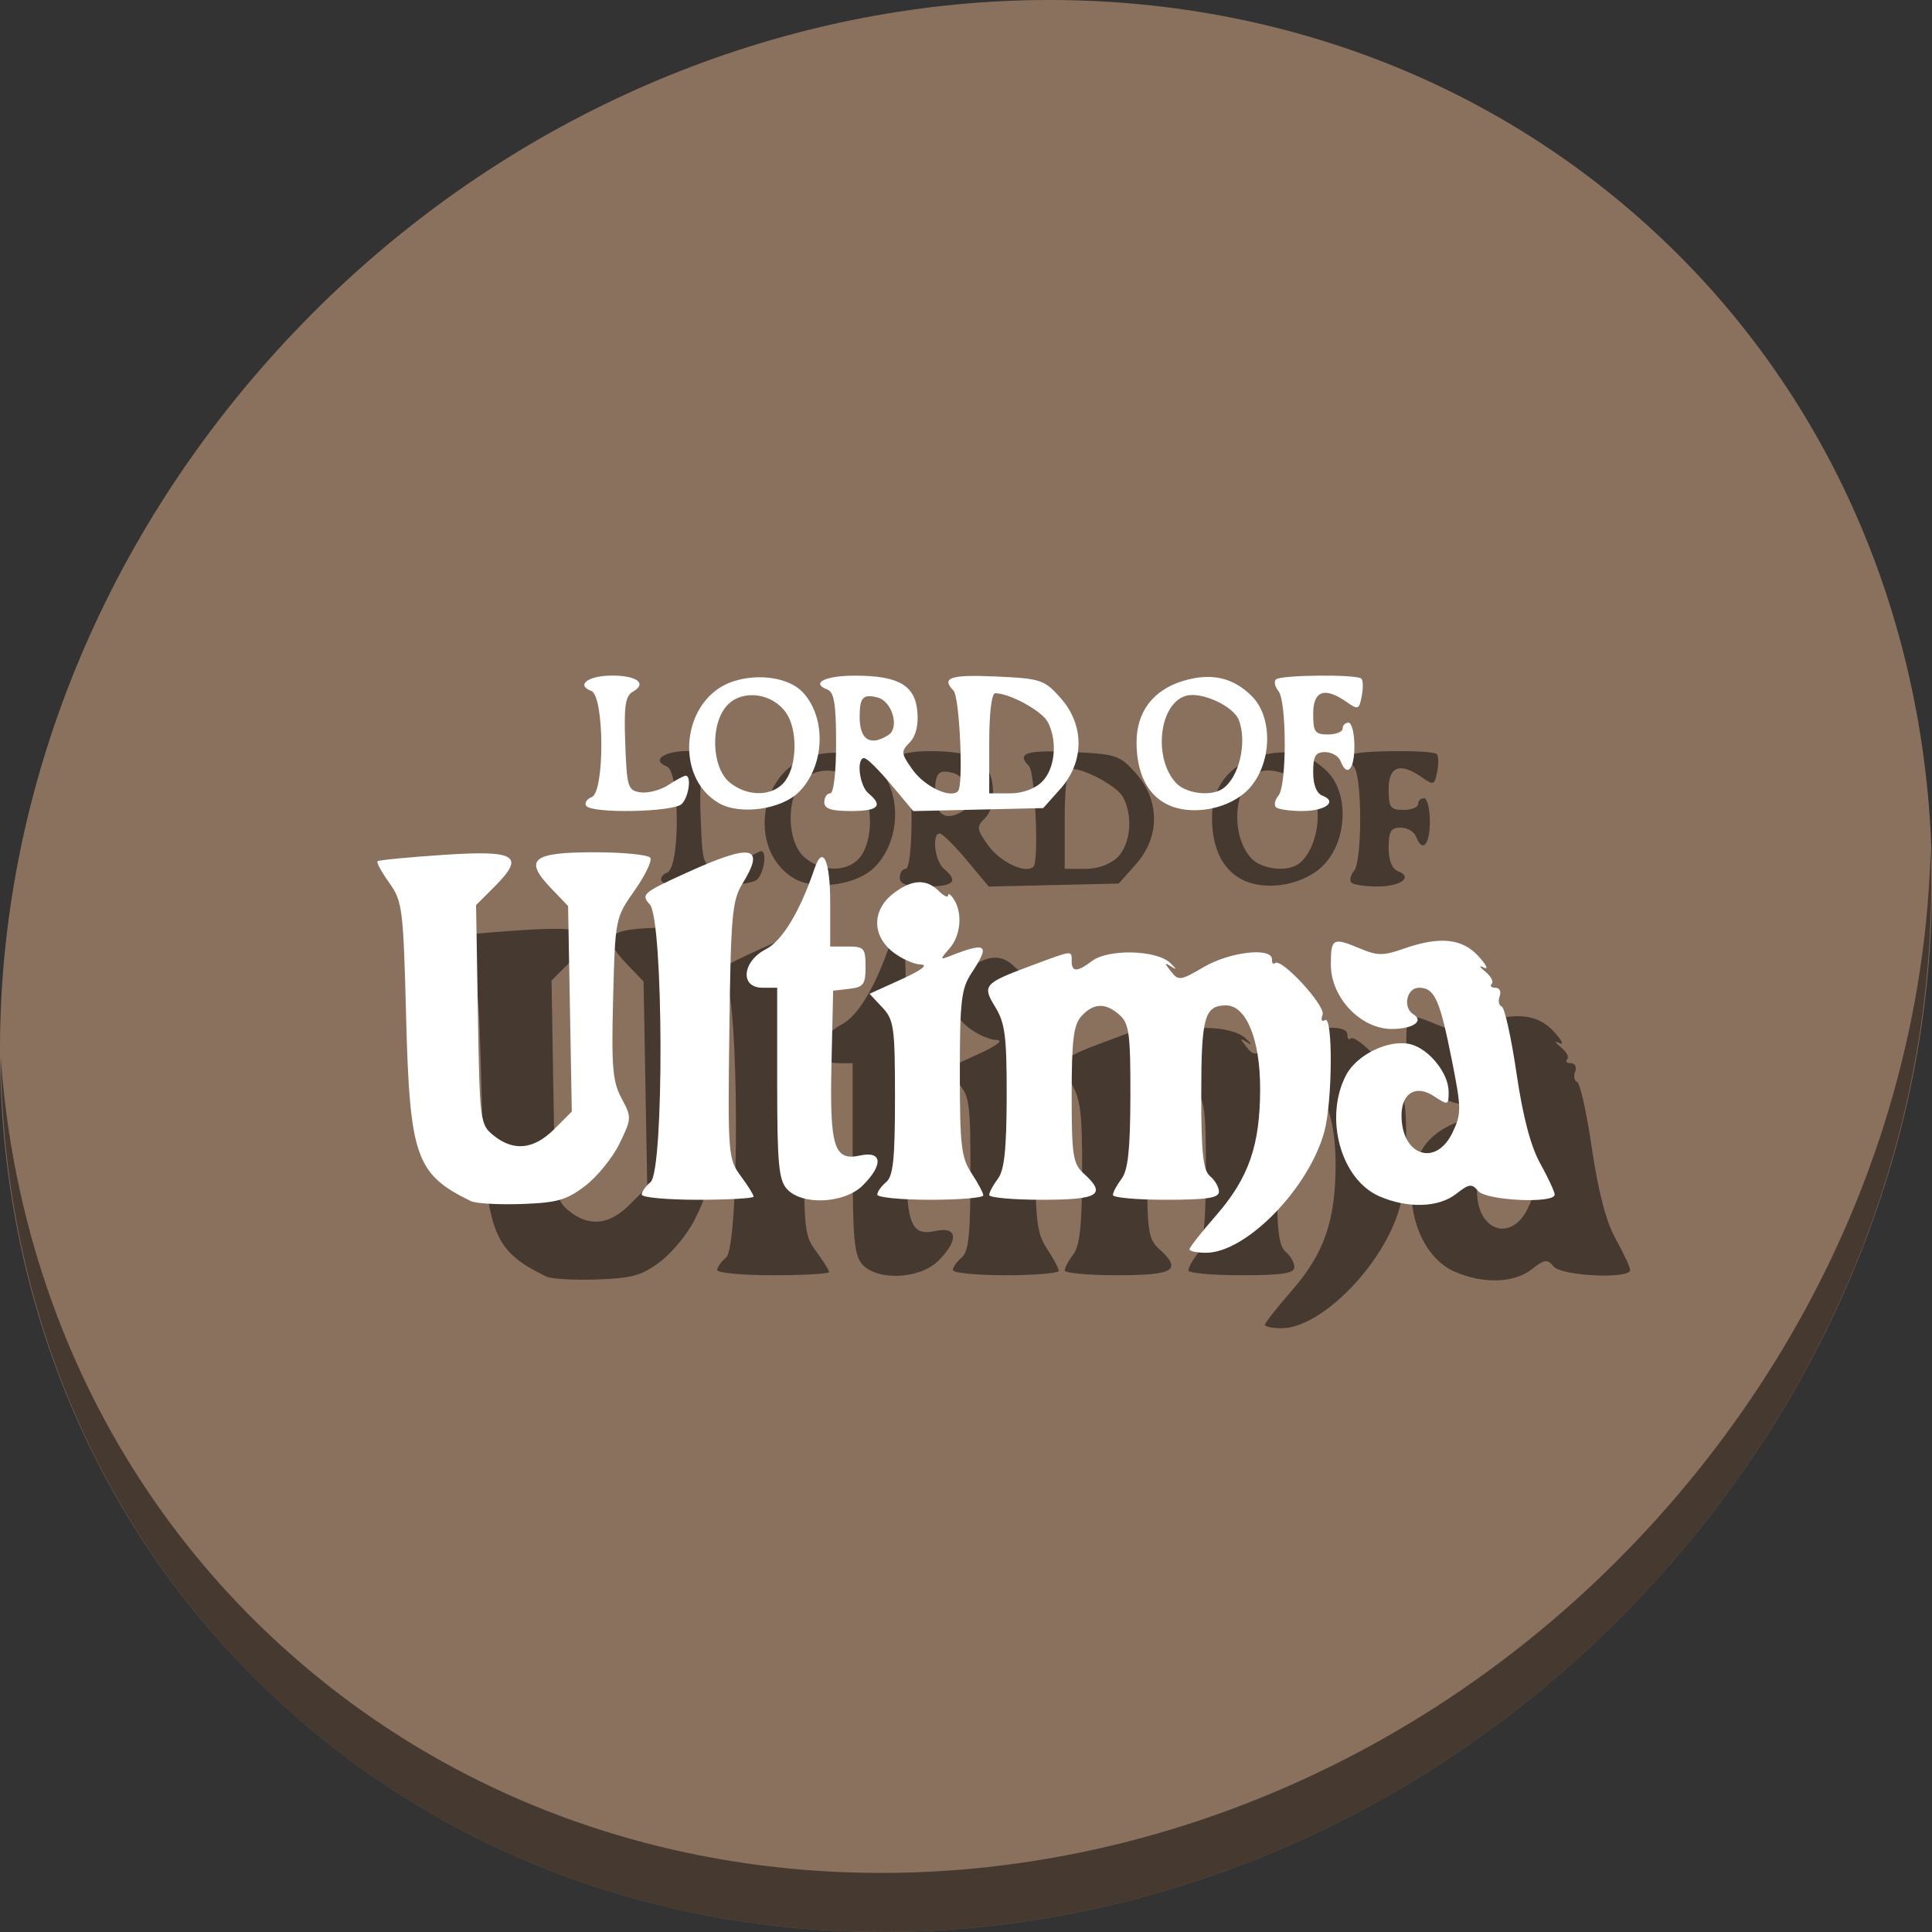 <?xml version="1.0" encoding="UTF-8" standalone="no"?>
<!-- Generator: Adobe Illustrator 19.0.0, SVG Export Plug-In . SVG Version: 6.00 Build 0)  -->

<svg
   xmlns:dc="http://purl.org/dc/elements/1.1/"
   xmlns:cc="http://creativecommons.org/ns#"
   xmlns:rdf="http://www.w3.org/1999/02/22-rdf-syntax-ns#"
   xmlns:svg="http://www.w3.org/2000/svg"
   xmlns="http://www.w3.org/2000/svg"
   xmlns:sodipodi="http://sodipodi.sourceforge.net/DTD/sodipodi-0.dtd"
   xmlns:inkscape="http://www.inkscape.org/namespaces/inkscape"
   version="1.1"
   id="Layer_1"
   x="0px"
   y="0px"
   viewBox="0 0 512 512"
   xml:space="preserve"
   inkscape:version="0.92.3 (2405546, 2018-03-11)"
   width="512"
   height="512"
   sodipodi:docname="lordofultima.svg"><rect x="0" y="0" width="512" height="512" fill="#333333" stroke="none"/><defs
     id="defs55" /><sodipodi:namedview
     pagecolor="#ffffff"
     bordercolor="#666666"
     borderopacity="1"
     objecttolerance="10"
     gridtolerance="10"
     guidetolerance="10"
     inkscape:pageopacity="0"
     inkscape:pageshadow="2"
     inkscape:window-width="1366"
     inkscape:window-height="718"
     id="namedview53"
     showgrid="false"
     inkscape:zoom="0.18582593"
     inkscape:cx="532.06057"
     inkscape:cy="666.10511"
     inkscape:window-x="0"
     inkscape:window-y="25"
     inkscape:window-maximized="1"
     inkscape:current-layer="Layer_1"
     units="px" /><g
     id="g23"
     transform="translate(0,550.767)" /><g
     id="g25"
     transform="translate(0,550.767)" /><g
     id="g27"
     transform="translate(0,550.767)" /><g
     id="g29"
     transform="translate(0,550.767)" /><g
     id="g31"
     transform="translate(0,550.767)" /><g
     id="g33"
     transform="translate(0,550.767)" /><g
     id="g35"
     transform="translate(0,550.767)" /><g
     id="g37"
     transform="translate(0,550.767)" /><g
     id="g39"
     transform="translate(0,550.767)" /><g
     id="g41"
     transform="translate(0,550.767)" /><g
     id="g43"
     transform="translate(0,550.767)" /><g
     id="g45"
     transform="translate(0,550.767)" /><g
     id="g47"
     transform="translate(0,550.767)" /><g
     id="g49"
     transform="translate(0,550.767)" /><g
     id="g51"
     transform="translate(0,550.767)" /><g
     id="g879"><path
       style="fill:#8a715e;fill-opacity:1;stroke-width:11.11"
       inkscape:connector-curvature="0"
       d="m 432.913,56.474 c 102.193,88.575 105.827,249.7 8.117,359.899 C 343.32,526.572 181.28,544.101 79.087,455.526 -23.106,366.951 -26.74,205.826 70.97,95.627 168.68,-14.572 330.72,-32.101 432.913,56.474 Z"
       id="path27" /><path
       style="opacity:1;fill:#000000;fill-opacity:0.49;stroke-width:11.11"
       inkscape:connector-curvature="0"
       d="m 511.636,224.904 c -1.551,61.312 -25.161,124.155 -70.966,175.814 C 342.959,510.917 180.919,528.446 78.726,439.871 30.827,398.356 4.497,340.923 0.194,280.229 0.799,346.585 27.117,410.482 79.079,455.519 181.272,544.094 343.32,526.556 441.022,416.366 490.727,360.308 514.027,291.075 511.636,224.904 Z"
       id="path51" /><path
       style="fill:#000000;fill-opacity:0.49;stroke-width:0.658"
       d="m 335.225,351.081 c 0,-0.505 3.144,-4.513 6.986,-8.905 8.728,-9.977 11.746,-18.659 11.738,-33.768 -0.006,-12.978 -3.699,-21.965 -9.024,-21.965 -5.714,0 -6.579,3.094 -6.579,23.534 0,15.685 0.485,20.191 2.341,21.731 1.288,1.069 2.341,2.911 2.341,4.093 0,1.667 -3.156,2.15 -14.048,2.15 -7.726,0 -14.048,-0.568 -14.048,-1.263 0,-0.694 1.031,-2.626 2.292,-4.292 1.714,-2.266 2.304,-7.787 2.341,-21.909 0.043,-16.346 -0.333,-19.225 -2.805,-21.462 -3.71,-3.358 -6.966,-3.271 -10.171,0.271 -2.089,2.308 -2.583,6.294 -2.583,20.83 0,15.993 0.344,18.287 3.122,20.801 6.252,5.658 4.127,7.024 -10.926,7.024 -7.726,0 -14.048,-0.568 -14.048,-1.263 0,-0.694 1.031,-2.626 2.292,-4.292 1.713,-2.264 2.303,-7.762 2.336,-21.761 0.037,-15.831 -0.424,-19.498 -2.98,-23.689 -3.579,-5.87 -3.18,-6.323 9.808,-11.159 10.84,-4.036 10.397,-3.991 10.397,-1.052 0,2.913 1.472,2.9 5.371,-0.05 4.286,-3.242 16.954,-2.972 20.674,0.44 1.638,1.502 1.891,2.029 0.563,1.171 -2.097,-1.355 -2.136,-1.205 -0.298,1.14 1.985,2.533 2.527,2.46 8.722,-1.171 6.896,-4.041 18.038,-5.308 18.038,-2.05 0,1.002 0.355,1.466 0.79,1.031 1.605,-1.605 13.542,11.326 12.635,13.689 -0.512,1.333 -0.234,1.939 0.641,1.398 2.142,-1.324 1.982,21.778 -0.205,29.668 C 366.759,335.075 350.184,352 339.602,352 c -2.407,0 -4.377,-0.413 -4.377,-0.919 z M 144.797,338.312 c -14.597,-7.111 -16.22,-11.719 -17.17,-48.748 -0.739,-28.839 -0.974,-30.708 -4.463,-35.6 -2.025,-2.84 -3.43,-5.415 -3.122,-5.723 0.308,-0.308 8.097,-1.065 17.308,-1.682 19.525,-1.308 21.936,0.179 13.68,8.435 l -4.867,4.867 0.487,29.041 c 0.476,28.36 0.573,29.111 4.172,32.021 5.289,4.278 10.648,3.716 16.047,-1.683 l 4.663,-4.663 -0.491,-27.236 -0.491,-27.236 -4.495,-4.688 c -7.334,-7.648 -5.061,-9.557 11.378,-9.557 7.703,0 14.413,0.66 14.911,1.467 0.499,0.807 -1.392,4.726 -4.2,8.709 -5.075,7.197 -5.11,7.376 -5.659,28.549 -0.471,18.168 -0.142,22.067 2.231,26.474 2.707,5.026 2.692,5.356 -0.525,11.978 -1.82,3.745 -5.919,8.801 -9.11,11.235 -4.939,3.767 -7.447,4.481 -16.873,4.803 -6.089,0.208 -12.125,-0.135 -13.413,-0.762 z m 240.733,-1.286 c -10.188,-4.453 -14.681,-20.752 -8.837,-32.053 2.852,-5.515 11.45,-9.655 17.104,-8.235 4.921,1.235 10.108,7.693 10.108,12.585 0,3.619 -0.114,3.653 -3.91,1.166 -4.763,-3.121 -8.577,-0.842 -8.577,5.125 0,10.687 9.13,13.724 13.529,4.501 2.372,-4.975 2.36,-6.319 -0.181,-19.121 -3.214,-16.192 -4.592,-19.233 -8.72,-19.233 -3.276,0 -4.38,5.248 -1.481,7.04 2.92,1.805 -0.152,3.886 -5.737,3.886 -8.238,0 -16.141,-8.331 -16.141,-17.014 0,-7.088 0.496,-7.353 7.92,-4.231 4.4,1.85 6.057,1.85 11.302,0 9.593,-3.385 15.569,-2.789 19.919,1.986 2.081,2.285 2.731,3.637 1.443,3.006 -1.446,-0.709 -1.306,-0.299 0.366,1.073 1.489,1.222 2.25,2.679 1.691,3.238 -0.559,0.559 -0.122,1.016 0.972,1.016 1.093,0 1.601,1.008 1.128,2.24 -0.473,1.232 -0.232,2.461 0.535,2.732 0.767,0.27 2.531,8.217 3.92,17.661 1.705,11.592 3.758,19.389 6.322,24 2.088,3.757 3.797,7.444 3.797,8.195 0,2.444 -18.162,1.588 -20.273,-0.955 -1.685,-2.03 -2.415,-1.933 -5.865,0.78 -4.612,3.628 -12.866,3.876 -20.333,0.612 z M 190.062,336.582 c 0,-0.753 1.054,-2.244 2.341,-3.313 3.635,-3.017 3.457,-69.541 -0.197,-73.579 -2.399,-2.65 -1.874,-3.107 9.56,-8.318 17.536,-7.992 21.221,-7.28 14.95,2.887 -2.68,4.346 -3.048,8.5 -3.43,38.797 -0.414,32.839 -0.318,34.079 3.002,38.569 1.886,2.551 3.43,5.019 3.43,5.483 0,0.464 -6.673,0.844 -14.828,0.844 -8.156,0 -14.828,-0.616 -14.828,-1.37 z m 38.484,-1.485 c -2.18,-2.408 -2.583,-6.799 -2.583,-28.096 v -25.242 h -3.902 c -6.027,0 -5.403,-6.948 0.918,-10.217 4.36,-2.255 9.032,-10.009 12.888,-21.391 2.174,-6.418 4.145,-2.15 4.145,8.975 v 11.707 h 4.683 c 4.294,0 4.683,0.445 4.683,5.359 0,4.686 -0.539,5.421 -4.292,5.853 l -4.292,0.494 -0.438,19.134 c -0.511,22.324 0.644,26.069 7.571,24.547 5.877,-1.291 6.226,2.416 0.743,7.899 -4.855,4.855 -16.116,5.401 -20.121,0.977 z m 23.952,1.485 c 0,-0.753 1.054,-2.244 2.341,-3.313 1.863,-1.546 2.341,-6.113 2.341,-22.333 0,-18.748 -0.272,-20.679 -3.373,-23.98 l -3.373,-3.59 8.446,-3.835 c 5.322,-2.416 7.225,-3.868 5.144,-3.925 -1.816,-0.05 -5.152,-1.546 -7.414,-3.325 -5.526,-4.347 -5.526,-11.035 0,-15.382 4.911,-3.863 8.832,-4.115 12.165,-0.782 1.349,1.349 2.464,1.876 2.477,1.171 0.012,-0.705 0.705,-0.229 1.537,1.059 2.362,3.654 1.827,9.596 -1.171,13.019 -2.626,2.999 -2.611,3.072 0.39,1.897 9.527,-3.73 10.458,-2.947 5.463,4.595 -2.724,4.113 -3.101,7.343 -3.101,26.535 0,19.192 0.378,22.422 3.101,26.535 1.706,2.575 3.106,5.209 3.111,5.853 0.006,0.644 -6.311,1.171 -14.038,1.171 -7.726,0 -14.048,-0.616 -14.048,-1.37 z M 175.335,233.536 c -0.475,-0.769 0.186,-1.8 1.469,-2.292 3.477,-1.334 3.38,-26.792 -0.108,-28.131 -4.173,-1.601 -0.794,-4.08 5.562,-4.08 6.608,0 9.297,2.131 5.425,4.298 -1.965,1.1 -2.354,3.801 -1.984,13.754 0.431,11.589 0.693,12.418 4.063,12.896 1.981,0.281 5.293,-0.597 7.359,-1.951 2.066,-1.354 4.133,-2.462 4.592,-2.462 1.602,0 0.821,5.633 -1.038,7.492 -2.188,2.188 -24.03,2.598 -25.341,0.476 z m 35.191,-0.692 c -12.159,-7.028 -9.769,-27.795 3.711,-32.244 6.904,-2.278 15.047,-0.976 18.626,2.978 6.233,6.888 5.686,19.479 -1.144,26.309 -4.651,4.651 -15.616,6.18 -21.193,2.957 z m 17.69,-6.062 c 3.085,-4.405 3.13,-13.568 0.087,-17.912 -3.611,-5.156 -11.319,-6.233 -15.399,-2.152 -4.736,4.737 -4.441,16.665 0.512,20.676 4.898,3.966 11.794,3.682 14.801,-0.611 z m 10.234,5.81 c 0,-1.288 0.702,-2.341 1.561,-2.341 0.919,0 1.561,-5.479 1.561,-13.317 0,-10.374 -0.515,-13.514 -2.332,-14.212 -4.516,-1.733 -0.515,-3.689 7.497,-3.667 11.418,0.033 15.792,2.59 16.38,9.574 0.305,3.626 -0.427,6.523 -2.06,8.156 -2.336,2.336 -2.274,2.896 0.801,7.214 3.181,4.467 10.01,7.691 12.025,5.677 1.488,-1.488 0.434,-25.009 -1.195,-26.664 -3.361,-3.415 -0.775,-4.28 11.172,-3.737 11.968,0.544 12.87,0.84 17.17,5.653 6.398,7.16 6.392,16.953 -0.014,24.126 l -4.552,5.098 -17.216,0.398 -17.216,0.398 -5.878,-7.032 c -3.233,-3.868 -6.432,-7.032 -7.108,-7.032 -2.18,0 -1.307,7.358 1.111,9.365 3.991,3.312 2.62,4.683 -4.683,4.683 -5.203,0 -7.024,-0.607 -7.024,-2.341 z m 57.753,-5.463 c 3.428,-3.428 4.101,-10.862 1.435,-15.844 -1.555,-2.906 -10.102,-7.57 -13.872,-7.57 -0.981,0 -1.611,5.188 -1.611,13.268 v 13.268 h 5.463 c 3.382,0 6.652,-1.189 8.585,-3.122 z m -40.762,-12.343 c 3.013,-1.908 1.01,-8.928 -2.835,-9.933 -3.884,-1.016 -4.79,-0.05 -4.79,5.107 0,6.123 2.79,7.889 7.625,4.826 z m 73.571,18.231 c -5.084,-2.687 -7.784,-8.291 -7.812,-16.213 -0.029,-8.146 4.385,-13.974 12.406,-16.377 7.368,-2.208 13.172,-0.908 18.142,4.062 5.645,5.645 5.36,17.687 -0.575,24.33 -5.055,5.657 -15.615,7.658 -22.161,4.197 z m 14.954,-3.96 c 4.398,-2.936 6.622,-12.293 4.337,-18.247 -1.393,-3.63 -9.681,-7.501 -13.829,-6.46 -7.192,1.805 -9.009,16.307 -2.891,23.068 2.594,2.867 9.23,3.745 12.383,1.639 z m 14.165,4.85 c -0.565,-0.565 -0.252,-1.961 0.695,-3.102 2.211,-2.664 2.181,-25.016 -0.037,-27.688 -0.926,-1.116 -1.222,-2.492 -0.657,-3.057 1.212,-1.212 21.466,-1.4 22.656,-0.21 0.449,0.449 0.488,2.541 0.085,4.648 -0.681,3.562 -0.964,3.669 -4.026,1.524 -5.81,-4.07 -8.843,-2.987 -8.843,3.156 0,4.787 0.483,5.463 3.902,5.463 2.146,0 3.902,-0.702 3.902,-1.561 0,-0.858 0.702,-1.561 1.561,-1.561 0.859,0 1.561,2.81 1.561,6.244 0,6.232 -1.986,8.334 -3.686,3.902 -0.494,-1.288 -2.325,-2.341 -4.069,-2.341 -2.564,0 -3.171,1.013 -3.171,5.296 0,3.363 0.891,5.638 2.44,6.233 4.126,1.583 0.825,4.08 -5.394,4.08 -3.24,0 -6.353,-0.462 -6.918,-1.027 z"
       id="path873"
       inkscape:connector-curvature="0"
       sodipodi:nodetypes="cscssssssssssssssssssssssssscccsscccssssscssscccssssscssscssssssssssssssssccsccsssssssssssssssssscsssscssscsssssssscscssscsssssscsscsssssssssccssssscssscccsssssssssssccccssssccsssscsssssssssssssssssssscssssssssssssss" /><path
       sodipodi:nodetypes="cscssssssssssssssssssssssssscccsscccssssscssscccssssscssscssssssssssssssssccsccsssssssssssssssssscsssscssscsssssssscscssscsssssscsscsssssssssccssssscssscccsssssssssssccccssssccsssscsssssssssssssssssssscssssssssssssss"
       inkscape:connector-curvature="0"
       id="path4171"
       d="m 315.225,331.081 c 0,-0.505 3.144,-4.513 6.986,-8.905 8.728,-9.977 11.746,-18.659 11.738,-33.768 -0.006,-12.978 -3.699,-21.965 -9.024,-21.965 -5.714,0 -6.579,3.094 -6.579,23.534 0,15.685 0.485,20.191 2.341,21.731 1.288,1.069 2.341,2.911 2.341,4.093 0,1.667 -3.156,2.15 -14.048,2.15 -7.726,0 -14.048,-0.568 -14.048,-1.263 0,-0.694 1.031,-2.626 2.292,-4.292 1.714,-2.266 2.304,-7.787 2.341,-21.909 0.043,-16.346 -0.333,-19.225 -2.805,-21.462 -3.71,-3.358 -6.966,-3.271 -10.171,0.271 -2.089,2.308 -2.583,6.294 -2.583,20.83 0,15.993 0.344,18.287 3.122,20.801 6.252,5.658 4.127,7.024 -10.926,7.024 -7.726,0 -14.048,-0.568 -14.048,-1.263 0,-0.694 1.031,-2.626 2.292,-4.292 1.713,-2.264 2.303,-7.762 2.336,-21.761 0.037,-15.831 -0.424,-19.498 -2.98,-23.689 -3.579,-5.87 -3.18,-6.323 9.808,-11.159 10.84,-4.036 10.397,-3.991 10.397,-1.052 0,2.913 1.472,2.9 5.371,-0.05 4.286,-3.242 16.954,-2.972 20.674,0.44 1.638,1.502 1.891,2.029 0.563,1.171 -2.097,-1.355 -2.136,-1.205 -0.298,1.14 1.985,2.533 2.527,2.46 8.722,-1.171 6.896,-4.041 18.038,-5.308 18.038,-2.05 0,1.002 0.355,1.466 0.79,1.031 1.605,-1.605 13.542,11.326 12.635,13.689 -0.512,1.333 -0.234,1.939 0.641,1.398 2.142,-1.324 1.982,21.778 -0.205,29.668 C 346.759,315.075 330.184,332 319.602,332 c -2.407,0 -4.377,-0.413 -4.377,-0.919 z M 124.797,318.312 c -14.597,-7.111 -16.22,-11.719 -17.17,-48.748 -0.739,-28.839 -0.974,-30.708 -4.463,-35.6 -2.025,-2.84 -3.43,-5.415 -3.122,-5.723 0.308,-0.308 8.097,-1.065 17.308,-1.682 19.525,-1.308 21.936,0.179 13.68,8.435 l -4.867,4.867 0.487,29.041 c 0.476,28.36 0.573,29.111 4.172,32.021 5.289,4.278 10.648,3.716 16.047,-1.683 l 4.663,-4.663 -0.491,-27.236 -0.491,-27.236 -4.495,-4.688 c -7.334,-7.648 -5.061,-9.557 11.378,-9.557 7.703,0 14.413,0.66 14.911,1.467 0.499,0.807 -1.392,4.726 -4.2,8.709 -5.075,7.197 -5.11,7.376 -5.659,28.549 -0.471,18.168 -0.142,22.067 2.231,26.474 2.707,5.026 2.692,5.356 -0.525,11.978 -1.82,3.745 -5.919,8.801 -9.11,11.235 -4.939,3.767 -7.447,4.481 -16.873,4.803 -6.089,0.208 -12.125,-0.135 -13.413,-0.762 z m 240.733,-1.286 c -10.188,-4.453 -14.681,-20.752 -8.837,-32.053 2.852,-5.515 11.45,-9.655 17.104,-8.235 4.921,1.235 10.108,7.693 10.108,12.585 0,3.619 -0.114,3.653 -3.91,1.166 -4.763,-3.121 -8.577,-0.842 -8.577,5.125 0,10.687 9.13,13.724 13.529,4.501 2.372,-4.975 2.36,-6.319 -0.181,-19.121 -3.214,-16.192 -4.592,-19.233 -8.72,-19.233 -3.276,0 -4.38,5.248 -1.481,7.04 2.92,1.805 -0.152,3.886 -5.737,3.886 -8.238,0 -16.141,-8.331 -16.141,-17.014 0,-7.088 0.496,-7.353 7.92,-4.231 4.4,1.85 6.057,1.85 11.302,0 9.593,-3.385 15.569,-2.789 19.919,1.986 2.081,2.285 2.731,3.637 1.443,3.006 -1.446,-0.709 -1.306,-0.299 0.366,1.073 1.489,1.222 2.25,2.679 1.691,3.238 -0.559,0.559 -0.122,1.016 0.972,1.016 1.093,0 1.601,1.008 1.128,2.24 -0.473,1.232 -0.232,2.461 0.535,2.732 0.767,0.27 2.531,8.217 3.92,17.661 1.705,11.592 3.758,19.389 6.322,24 2.088,3.757 3.797,7.444 3.797,8.195 0,2.444 -18.162,1.588 -20.273,-0.955 -1.685,-2.03 -2.415,-1.933 -5.865,0.78 -4.612,3.628 -12.866,3.876 -20.333,0.612 z M 170.062,316.582 c 0,-0.753 1.054,-2.244 2.341,-3.313 3.635,-3.017 3.457,-69.541 -0.197,-73.579 -2.399,-2.65 -1.874,-3.107 9.56,-8.318 17.536,-7.992 21.221,-7.28 14.95,2.887 -2.68,4.346 -3.048,8.5 -3.43,38.797 -0.414,32.839 -0.318,34.079 3.002,38.569 1.886,2.551 3.43,5.019 3.43,5.483 0,0.464 -6.673,0.844 -14.828,0.844 -8.156,0 -14.828,-0.616 -14.828,-1.37 z m 38.484,-1.485 c -2.18,-2.408 -2.583,-6.799 -2.583,-28.096 v -25.242 h -3.902 c -6.027,0 -5.403,-6.948 0.918,-10.217 4.36,-2.255 9.032,-10.009 12.888,-21.391 2.174,-6.418 4.145,-2.15 4.145,8.975 v 11.707 h 4.683 c 4.294,0 4.683,0.445 4.683,5.359 0,4.686 -0.539,5.421 -4.292,5.853 l -4.292,0.494 -0.438,19.134 c -0.511,22.324 0.644,26.069 7.571,24.547 5.877,-1.291 6.226,2.416 0.743,7.899 -4.855,4.855 -16.116,5.401 -20.121,0.977 z m 23.952,1.485 c 0,-0.753 1.054,-2.244 2.341,-3.313 1.863,-1.546 2.341,-6.113 2.341,-22.333 0,-18.748 -0.272,-20.679 -3.373,-23.98 l -3.373,-3.59 8.446,-3.835 c 5.322,-2.416 7.225,-3.868 5.144,-3.925 -1.816,-0.05 -5.152,-1.546 -7.414,-3.325 -5.526,-4.347 -5.526,-11.035 0,-15.382 4.911,-3.863 8.832,-4.115 12.165,-0.782 1.349,1.349 2.464,1.876 2.477,1.171 0.012,-0.705 0.705,-0.229 1.537,1.059 2.362,3.654 1.827,9.596 -1.171,13.019 -2.626,2.999 -2.611,3.072 0.39,1.897 9.527,-3.73 10.458,-2.947 5.463,4.595 -2.724,4.113 -3.101,7.343 -3.101,26.535 0,19.192 0.378,22.422 3.101,26.535 1.706,2.575 3.106,5.209 3.111,5.853 0.006,0.644 -6.311,1.171 -14.038,1.171 -7.726,0 -14.048,-0.616 -14.048,-1.37 z M 155.335,213.536 c -0.475,-0.769 0.186,-1.8 1.469,-2.292 3.477,-1.334 3.38,-26.792 -0.108,-28.131 -4.173,-1.601 -0.794,-4.08 5.562,-4.08 6.608,0 9.297,2.131 5.425,4.298 -1.965,1.1 -2.354,3.801 -1.984,13.754 0.431,11.589 0.693,12.418 4.063,12.896 1.981,0.281 5.293,-0.597 7.359,-1.951 2.066,-1.354 4.133,-2.462 4.592,-2.462 1.602,0 0.821,5.633 -1.038,7.492 -2.188,2.188 -24.03,2.598 -25.341,0.476 z m 35.191,-0.692 c -12.159,-7.028 -9.769,-27.795 3.711,-32.244 6.904,-2.278 15.047,-0.976 18.626,2.978 6.233,6.888 5.686,19.479 -1.144,26.309 -4.651,4.651 -15.616,6.18 -21.193,2.957 z m 17.69,-6.062 c 3.085,-4.405 3.13,-13.568 0.087,-17.912 -3.611,-5.156 -11.319,-6.233 -15.399,-2.152 -4.736,4.737 -4.441,16.665 0.512,20.676 4.898,3.966 11.794,3.682 14.801,-0.611 z m 10.234,5.81 c 0,-1.288 0.702,-2.341 1.561,-2.341 0.919,0 1.561,-5.479 1.561,-13.317 0,-10.374 -0.515,-13.514 -2.332,-14.212 -4.516,-1.733 -0.515,-3.689 7.497,-3.667 11.418,0.033 15.792,2.59 16.38,9.574 0.305,3.626 -0.427,6.523 -2.06,8.156 -2.336,2.336 -2.274,2.896 0.801,7.214 3.181,4.467 10.01,7.691 12.025,5.677 1.488,-1.488 0.434,-25.009 -1.195,-26.664 -3.361,-3.415 -0.775,-4.28 11.172,-3.737 11.968,0.544 12.87,0.84 17.17,5.653 6.398,7.16 6.392,16.953 -0.014,24.126 l -4.552,5.098 -17.216,0.398 -17.216,0.398 -5.878,-7.032 c -3.233,-3.868 -6.432,-7.032 -7.108,-7.032 -2.18,0 -1.307,7.358 1.111,9.365 3.991,3.312 2.62,4.683 -4.683,4.683 -5.203,0 -7.024,-0.607 -7.024,-2.341 z m 57.753,-5.463 c 3.428,-3.428 4.101,-10.862 1.435,-15.844 -1.555,-2.906 -10.102,-7.57 -13.872,-7.57 -0.981,0 -1.611,5.188 -1.611,13.268 v 13.268 h 5.463 c 3.382,0 6.652,-1.189 8.585,-3.122 z m -40.762,-12.343 c 3.013,-1.908 1.01,-8.928 -2.835,-9.933 -3.884,-1.016 -4.79,-0.05 -4.79,5.107 0,6.123 2.79,7.889 7.625,4.826 z m 73.571,18.231 c -5.084,-2.687 -7.784,-8.291 -7.812,-16.213 -0.029,-8.146 4.385,-13.974 12.406,-16.377 7.368,-2.208 13.172,-0.908 18.142,4.062 5.645,5.645 5.36,17.687 -0.575,24.33 -5.055,5.657 -15.615,7.658 -22.161,4.197 z m 14.954,-3.96 c 4.398,-2.936 6.622,-12.293 4.337,-18.247 -1.393,-3.63 -9.681,-7.501 -13.829,-6.46 -7.192,1.805 -9.009,16.307 -2.891,23.068 2.594,2.867 9.23,3.745 12.383,1.639 z m 14.165,4.85 c -0.565,-0.565 -0.252,-1.961 0.695,-3.102 2.211,-2.664 2.181,-25.016 -0.037,-27.688 -0.926,-1.116 -1.222,-2.492 -0.657,-3.057 1.212,-1.212 21.466,-1.4 22.656,-0.21 0.449,0.449 0.488,2.541 0.085,4.648 -0.681,3.562 -0.964,3.669 -4.026,1.524 -5.81,-4.07 -8.843,-2.987 -8.843,3.156 0,4.787 0.483,5.463 3.902,5.463 2.146,0 3.902,-0.702 3.902,-1.561 0,-0.858 0.702,-1.561 1.561,-1.561 0.859,0 1.561,2.81 1.561,6.244 0,6.232 -1.986,8.334 -3.686,3.902 -0.494,-1.288 -2.325,-2.341 -4.069,-2.341 -2.564,0 -3.171,1.013 -3.171,5.296 0,3.363 0.891,5.638 2.44,6.233 4.126,1.583 0.825,4.08 -5.394,4.08 -3.24,0 -6.353,-0.462 -6.918,-1.027 z"
       style="fill:#ffffff;fill-opacity:1;stroke-width:0.658" /></g></svg>